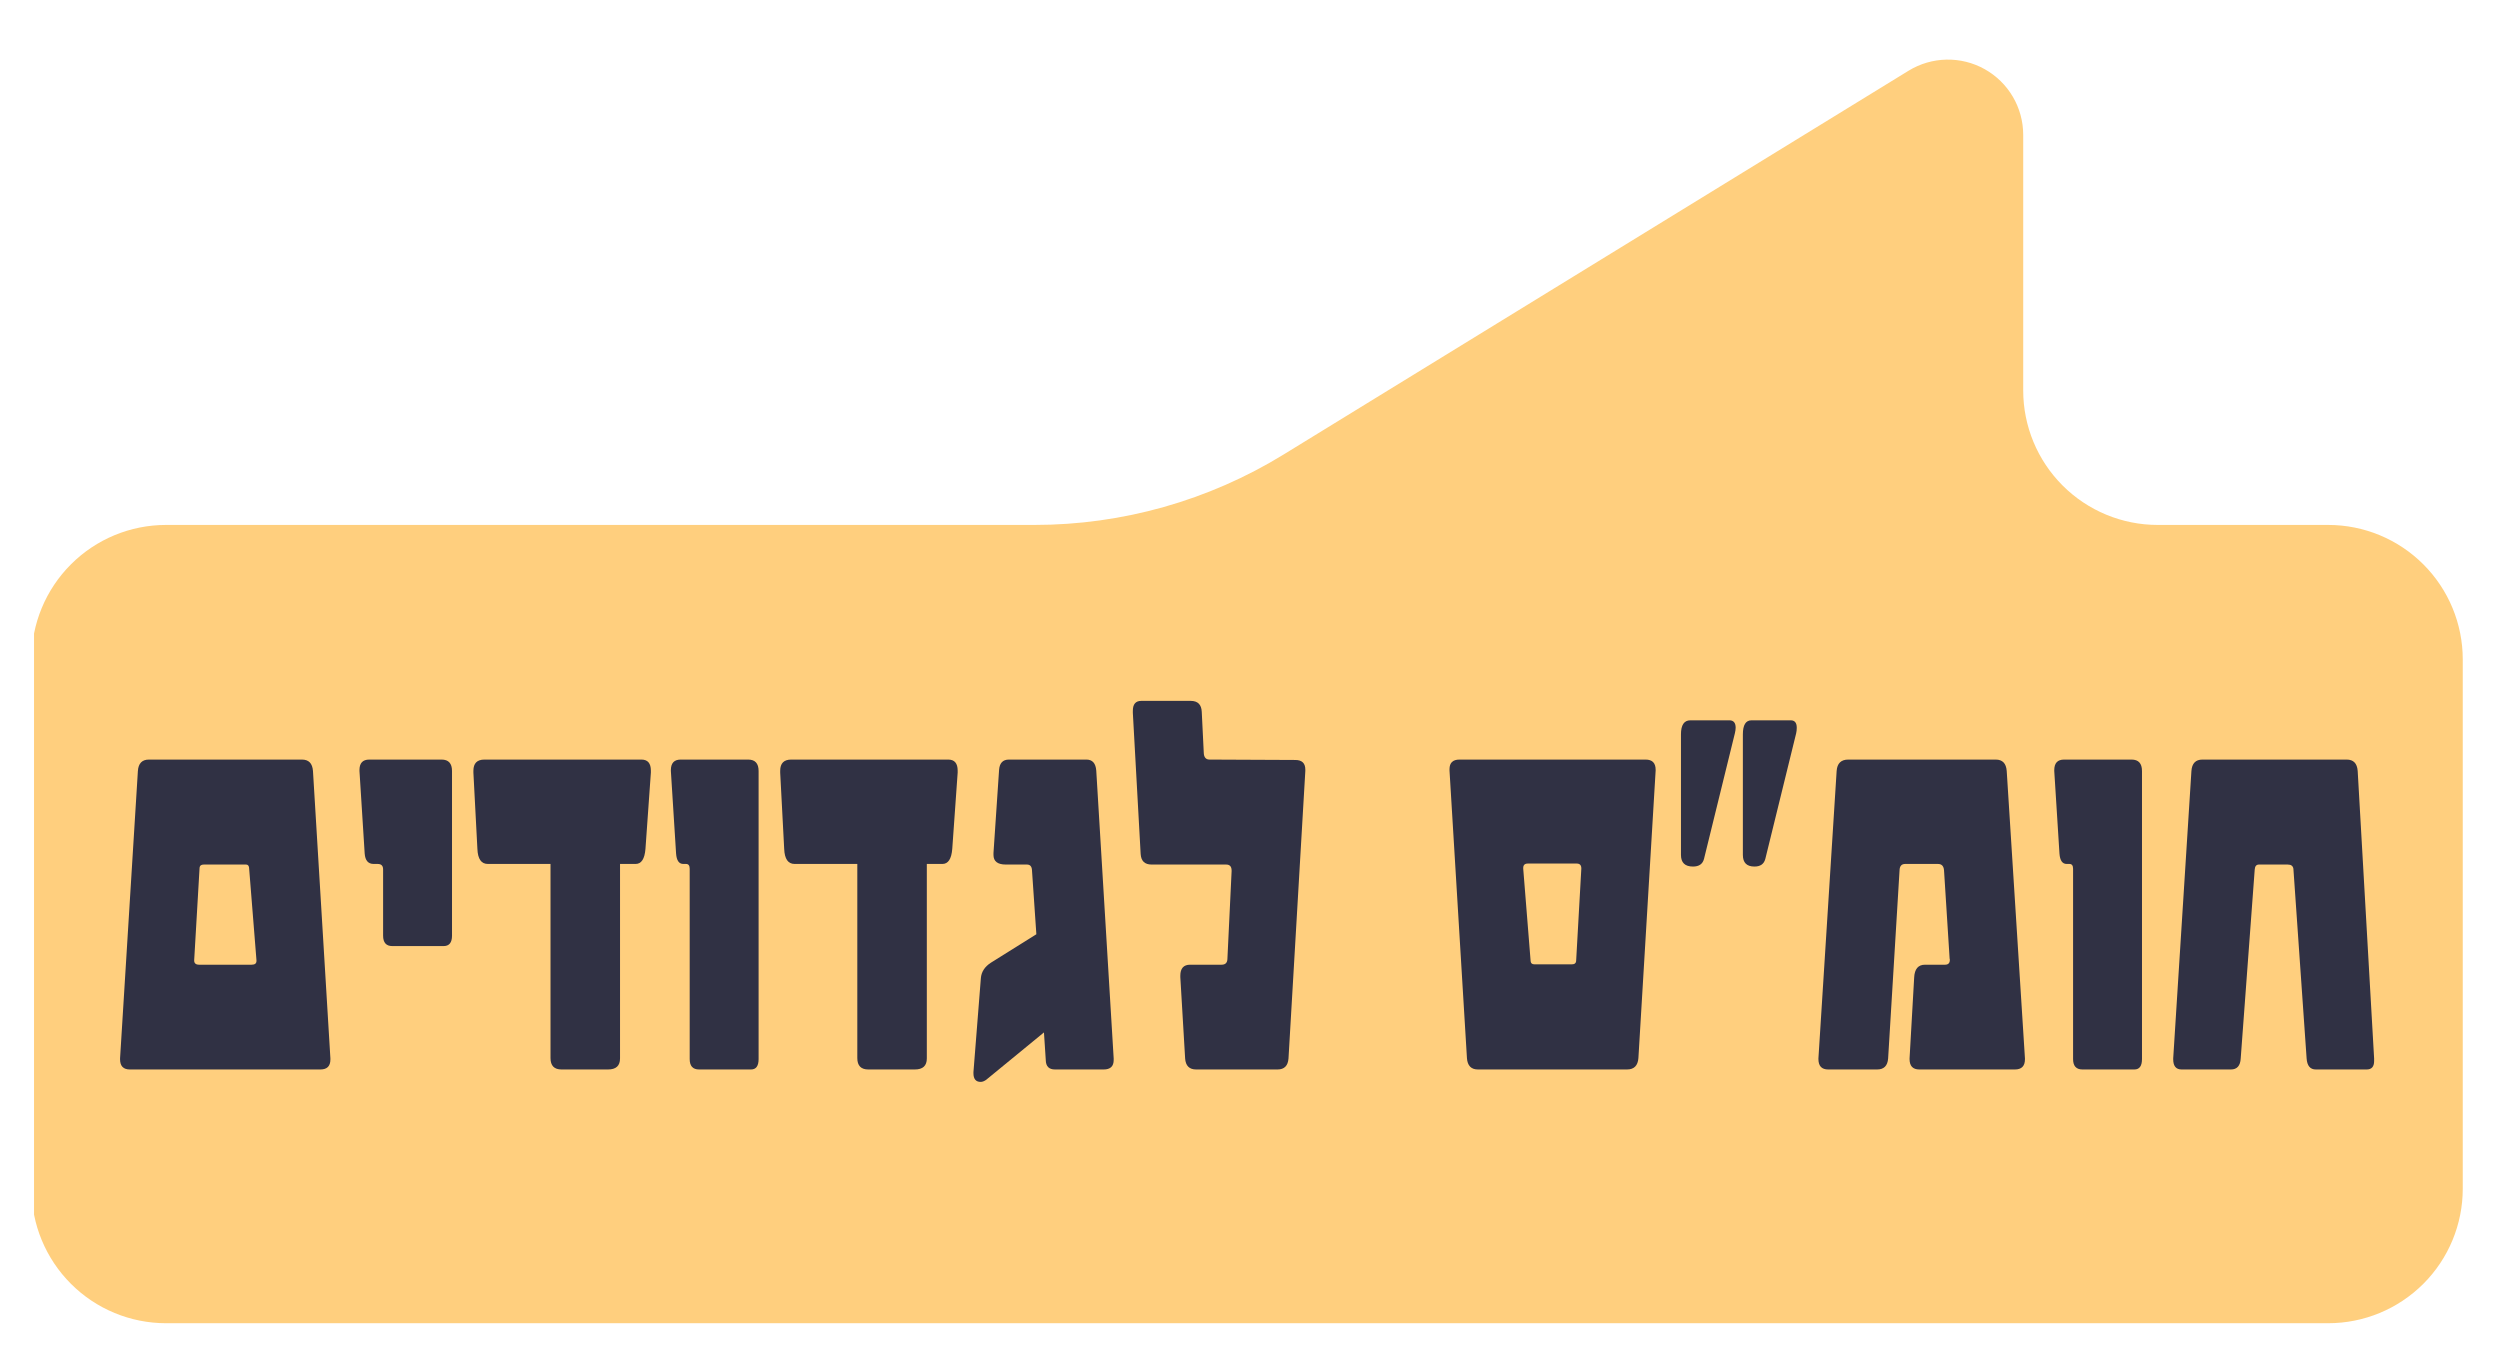 <svg xmlns="http://www.w3.org/2000/svg" xmlns:xlink="http://www.w3.org/1999/xlink" width="260" zoomAndPan="magnify" viewBox="0 0 194.88 105" height="140" preserveAspectRatio="xMidYMid meet" version="1.2"><defs><clipPath id="4b25c93a36"><path d="M 2.191 4.461 L 192.438 4.461 L 192.438 103.613 L 2.191 103.613 Z M 2.191 4.461 "/></clipPath><clipPath id="3a6c09bd8f"><path d="M 12.891 103.211 L 181.539 103.211 C 184.324 103.211 186.992 102.105 188.961 100.137 C 190.93 98.168 192.035 95.5 192.035 92.719 L 192.035 51.438 C 192.035 48.656 190.93 45.988 188.961 44.02 C 186.992 42.051 184.324 40.945 181.539 40.945 L 168.242 40.945 C 165.461 40.945 162.793 39.84 160.824 37.871 C 158.855 35.902 157.75 33.234 157.75 30.453 L 157.75 10.52 C 157.75 8.395 156.602 6.434 154.746 5.395 C 152.891 4.359 150.621 4.406 148.809 5.516 L 100.059 35.453 C 94.215 39.043 87.484 40.945 80.625 40.945 L 12.891 40.945 C 10.109 40.945 7.438 42.051 5.473 44.02 C 3.504 45.988 2.398 48.656 2.398 51.438 L 2.398 92.719 C 2.398 95.5 3.504 98.168 5.473 100.137 C 7.438 102.105 10.109 103.211 12.891 103.211 Z M 12.891 103.211 "/></clipPath></defs><g id="7552b74488"><g clip-rule="nonzero" clip-path="url(#4b25c93a36)"><g clip-rule="nonzero" clip-path="url(#3a6c09bd8f)"><path style=" stroke:none;fill-rule:nonzero;fill:#ffcf7e;fill-opacity:1;" d="M 192.035 103.211 L 2.594 103.211 L 2.594 0.027 L 192.035 0.027 Z M 192.035 103.211 "/></g></g><g style="fill:#303144;fill-opacity:1;"><g transform="translate(8.164, 83.419)"><path style="stroke:none" d="M 17.547 -0.781 C 17.547 -0.258 17.285 0 16.766 0 L 1.906 0 C 1.395 0 1.141 -0.266 1.141 -0.797 L 1.141 -0.859 L 2.531 -23.281 C 2.57 -23.875 2.859 -24.172 3.391 -24.172 L 15.328 -24.172 C 15.859 -24.172 16.145 -23.875 16.188 -23.281 L 17.547 -0.859 Z M 11.781 -8.516 L 11.203 -15.75 C 11.18 -15.906 11.102 -15.984 10.969 -15.984 L 7.672 -15.984 C 7.473 -15.984 7.363 -15.906 7.344 -15.75 L 6.922 -8.516 L 6.922 -8.5 C 6.922 -8.281 7.051 -8.172 7.312 -8.172 L 11.406 -8.172 C 11.656 -8.172 11.781 -8.27 11.781 -8.469 Z M 11.781 -8.516 "/></g></g><g style="fill:#303144;fill-opacity:1;"><g transform="translate(26.838, 83.419)"><path style="stroke:none" d="M 8.359 -10.438 C 8.359 -9.895 8.141 -9.625 7.703 -9.625 L 3.703 -9.625 C 3.223 -9.625 2.984 -9.895 2.984 -10.438 L 2.984 -15.609 C 2.984 -15.891 2.844 -16.031 2.562 -16.031 L 2.25 -16.031 C 1.82 -16.031 1.586 -16.301 1.547 -16.844 L 1.141 -23.281 L 1.141 -23.359 C 1.141 -23.898 1.395 -24.172 1.906 -24.172 L 7.547 -24.172 C 8.086 -24.172 8.359 -23.875 8.359 -23.281 Z M 8.359 -10.438 "/></g></g><g style="fill:#303144;fill-opacity:1;"><g transform="translate(36.474, 83.419)"><path style="stroke:none" d="M 14.234 -23.156 L 13.812 -17.203 C 13.75 -16.422 13.492 -16.031 13.047 -16.031 L 11.828 -16.031 L 11.828 -0.859 C 11.828 -0.285 11.516 0 10.891 0 L 7.266 0 C 6.691 0 6.406 -0.297 6.406 -0.891 L 6.406 -16.031 L 1.516 -16.031 C 1.004 -16.031 0.734 -16.422 0.703 -17.203 L 0.391 -23.156 L 0.391 -23.297 C 0.391 -23.879 0.676 -24.172 1.25 -24.172 L 13.5 -24.172 C 13.988 -24.172 14.234 -23.883 14.234 -23.312 Z M 14.234 -23.156 "/></g></g><g style="fill:#303144;fill-opacity:1;"><g transform="translate(51.127, 83.419)"><path style="stroke:none" d="M 7.984 -0.812 C 7.984 -0.27 7.785 0 7.391 0 L 3.344 0 C 2.852 0 2.609 -0.27 2.609 -0.812 L 2.609 -15.656 C 2.609 -15.906 2.516 -16.031 2.328 -16.031 L 2.109 -16.031 C 1.773 -16.031 1.586 -16.301 1.547 -16.844 L 1.141 -23.281 L 1.141 -23.344 C 1.141 -23.895 1.395 -24.172 1.906 -24.172 L 7.172 -24.172 C 7.711 -24.172 7.984 -23.875 7.984 -23.281 Z M 7.984 -0.812 "/></g></g><g style="fill:#303144;fill-opacity:1;"><g transform="translate(60.404, 83.419)"><path style="stroke:none" d="M 14.234 -23.156 L 13.812 -17.203 C 13.75 -16.422 13.492 -16.031 13.047 -16.031 L 11.828 -16.031 L 11.828 -0.859 C 11.828 -0.285 11.516 0 10.891 0 L 7.266 0 C 6.691 0 6.406 -0.297 6.406 -0.891 L 6.406 -16.031 L 1.516 -16.031 C 1.004 -16.031 0.734 -16.422 0.703 -17.203 L 0.391 -23.156 L 0.391 -23.297 C 0.391 -23.879 0.676 -24.172 1.25 -24.172 L 13.5 -24.172 C 13.988 -24.172 14.234 -23.883 14.234 -23.312 Z M 14.234 -23.156 "/></g></g><g style="fill:#303144;fill-opacity:1;"><g transform="translate(75.057, 83.419)"><path style="stroke:none" d="M 11.75 -0.734 C 11.75 -0.242 11.488 0 10.969 0 L 7.172 0 C 6.703 0 6.461 -0.242 6.453 -0.734 L 6.312 -2.891 L 1.797 0.812 C 1.648 0.914 1.508 0.969 1.375 0.969 C 1 0.969 0.812 0.742 0.812 0.297 L 0.812 0.203 L 1.391 -7.125 C 1.43 -7.613 1.691 -8.016 2.172 -8.328 L 5.719 -10.547 L 5.375 -15.578 C 5.352 -15.848 5.223 -15.984 4.984 -15.984 L 3.344 -15.984 C 2.695 -15.984 2.375 -16.234 2.375 -16.734 L 2.375 -16.891 L 2.812 -23.375 C 2.852 -23.906 3.109 -24.172 3.578 -24.172 L 9.625 -24.172 C 10.094 -24.172 10.348 -23.883 10.391 -23.312 L 11.75 -0.859 Z M 11.75 -0.734 "/></g></g><g style="fill:#303144;fill-opacity:1;"><g transform="translate(87.599, 83.419)"><path style="stroke:none" d="M 14.156 -23.281 L 12.844 -0.859 C 12.801 -0.285 12.516 0 11.984 0 L 5.641 0 C 5.109 0 4.82 -0.285 4.781 -0.859 L 4.406 -7.203 L 4.406 -7.312 C 4.406 -7.883 4.66 -8.172 5.172 -8.172 L 7.625 -8.172 C 7.914 -8.172 8.066 -8.316 8.078 -8.609 L 8.406 -15.453 L 8.406 -15.516 C 8.406 -15.828 8.266 -15.984 7.984 -15.984 L 2.172 -15.984 C 1.629 -15.984 1.344 -16.258 1.312 -16.812 L 0.703 -27.812 L 0.703 -27.984 C 0.703 -28.492 0.922 -28.75 1.359 -28.75 L 5.219 -28.75 C 5.77 -28.75 6.055 -28.461 6.078 -27.891 L 6.234 -24.719 C 6.242 -24.352 6.395 -24.172 6.688 -24.172 L 13.375 -24.141 C 13.895 -24.141 14.156 -23.891 14.156 -23.391 Z M 14.156 -23.281 "/></g></g><g style="fill:#303144;fill-opacity:1;"><g transform="translate(102.889, 83.419)"><path style="stroke:none" d=""/></g></g><g style="fill:#303144;fill-opacity:1;"><g transform="translate(111.908, 83.419)"><path style="stroke:none" d="M 17.172 -23.312 L 15.828 -0.891 C 15.785 -0.297 15.488 0 14.938 0 L 3.312 0 C 2.781 0 2.492 -0.297 2.453 -0.891 L 1.094 -23.312 L 1.094 -23.422 C 1.094 -23.922 1.352 -24.172 1.875 -24.172 L 16.391 -24.172 C 16.91 -24.172 17.172 -23.906 17.172 -23.375 Z M 11.375 -15.688 C 11.375 -15.938 11.254 -16.062 11.016 -16.062 L 7.203 -16.062 C 6.961 -16.062 6.844 -15.945 6.844 -15.719 L 6.844 -15.656 L 7.422 -8.438 C 7.441 -8.281 7.535 -8.203 7.703 -8.203 L 10.656 -8.203 C 10.844 -8.203 10.945 -8.281 10.969 -8.438 L 11.375 -15.656 Z M 11.375 -15.688 "/></g></g><g style="fill:#303144;fill-opacity:1;"><g transform="translate(130.243, 83.419)"><path style="stroke:none" d="M 9.844 -26.656 C 9.844 -26.5 9.828 -26.352 9.797 -26.219 L 7.391 -16.422 C 7.285 -16.023 7.004 -15.828 6.547 -15.828 C 5.941 -15.828 5.641 -16.129 5.641 -16.734 L 5.641 -26.141 C 5.641 -26.867 5.863 -27.234 6.312 -27.234 L 9.375 -27.234 C 9.688 -27.234 9.844 -27.039 9.844 -26.656 Z M 5.078 -26.656 C 5.078 -26.531 5.055 -26.383 5.016 -26.219 L 2.609 -16.422 C 2.504 -16.023 2.219 -15.828 1.75 -15.828 C 1.125 -15.828 0.812 -16.129 0.812 -16.734 L 0.812 -26.141 C 0.812 -26.867 1.055 -27.234 1.547 -27.234 L 4.594 -27.234 C 4.914 -27.234 5.078 -27.039 5.078 -26.656 Z M 5.078 -26.656 "/></g></g><g style="fill:#303144;fill-opacity:1;"><g transform="translate(140.636, 83.419)"><path style="stroke:none" d="M 17.25 -0.797 C 17.25 -0.266 16.988 0 16.469 0 L 9.016 0 C 8.504 0 8.25 -0.27 8.25 -0.812 L 8.25 -0.859 L 8.609 -7.172 C 8.641 -7.836 8.922 -8.172 9.453 -8.172 L 11.016 -8.172 C 11.266 -8.172 11.391 -8.297 11.391 -8.547 C 11.391 -8.598 11.383 -8.629 11.375 -8.641 L 10.938 -15.531 C 10.914 -15.863 10.758 -16.031 10.469 -16.031 L 7.906 -16.031 C 7.625 -16.031 7.477 -15.863 7.469 -15.531 L 6.578 -0.859 C 6.535 -0.285 6.25 0 5.719 0 L 1.906 0 C 1.395 0 1.141 -0.27 1.141 -0.812 L 1.141 -0.859 L 2.562 -23.281 C 2.602 -23.875 2.906 -24.172 3.469 -24.172 L 14.969 -24.172 C 15.5 -24.172 15.785 -23.875 15.828 -23.281 L 17.25 -0.859 Z M 17.25 -0.797 "/></g></g><g style="fill:#303144;fill-opacity:1;"><g transform="translate(159.031, 83.419)"><path style="stroke:none" d="M 7.984 -0.812 C 7.984 -0.27 7.785 0 7.391 0 L 3.344 0 C 2.852 0 2.609 -0.27 2.609 -0.812 L 2.609 -15.656 C 2.609 -15.906 2.516 -16.031 2.328 -16.031 L 2.109 -16.031 C 1.773 -16.031 1.586 -16.301 1.547 -16.844 L 1.141 -23.281 L 1.141 -23.344 C 1.141 -23.895 1.395 -24.172 1.906 -24.172 L 7.172 -24.172 C 7.711 -24.172 7.984 -23.875 7.984 -23.281 Z M 7.984 -0.812 "/></g></g><g style="fill:#303144;fill-opacity:1;"><g transform="translate(168.309, 83.419)"><path style="stroke:none" d="M 16.812 -0.656 C 16.812 -0.219 16.617 0 16.234 0 L 12.266 0 C 11.828 0 11.586 -0.285 11.547 -0.859 L 10.516 -15.656 C 10.484 -15.875 10.336 -15.984 10.078 -15.984 L 7.828 -15.984 C 7.629 -15.984 7.52 -15.859 7.5 -15.609 L 6.406 -0.859 C 6.375 -0.285 6.117 0 5.641 0 L 1.797 0 C 1.359 0 1.141 -0.266 1.141 -0.797 L 1.141 -0.859 L 2.562 -23.281 C 2.602 -23.875 2.891 -24.172 3.422 -24.172 L 14.672 -24.172 C 15.203 -24.172 15.488 -23.875 15.531 -23.281 L 16.812 -0.859 Z M 16.812 -0.656 "/></g></g></g></svg>